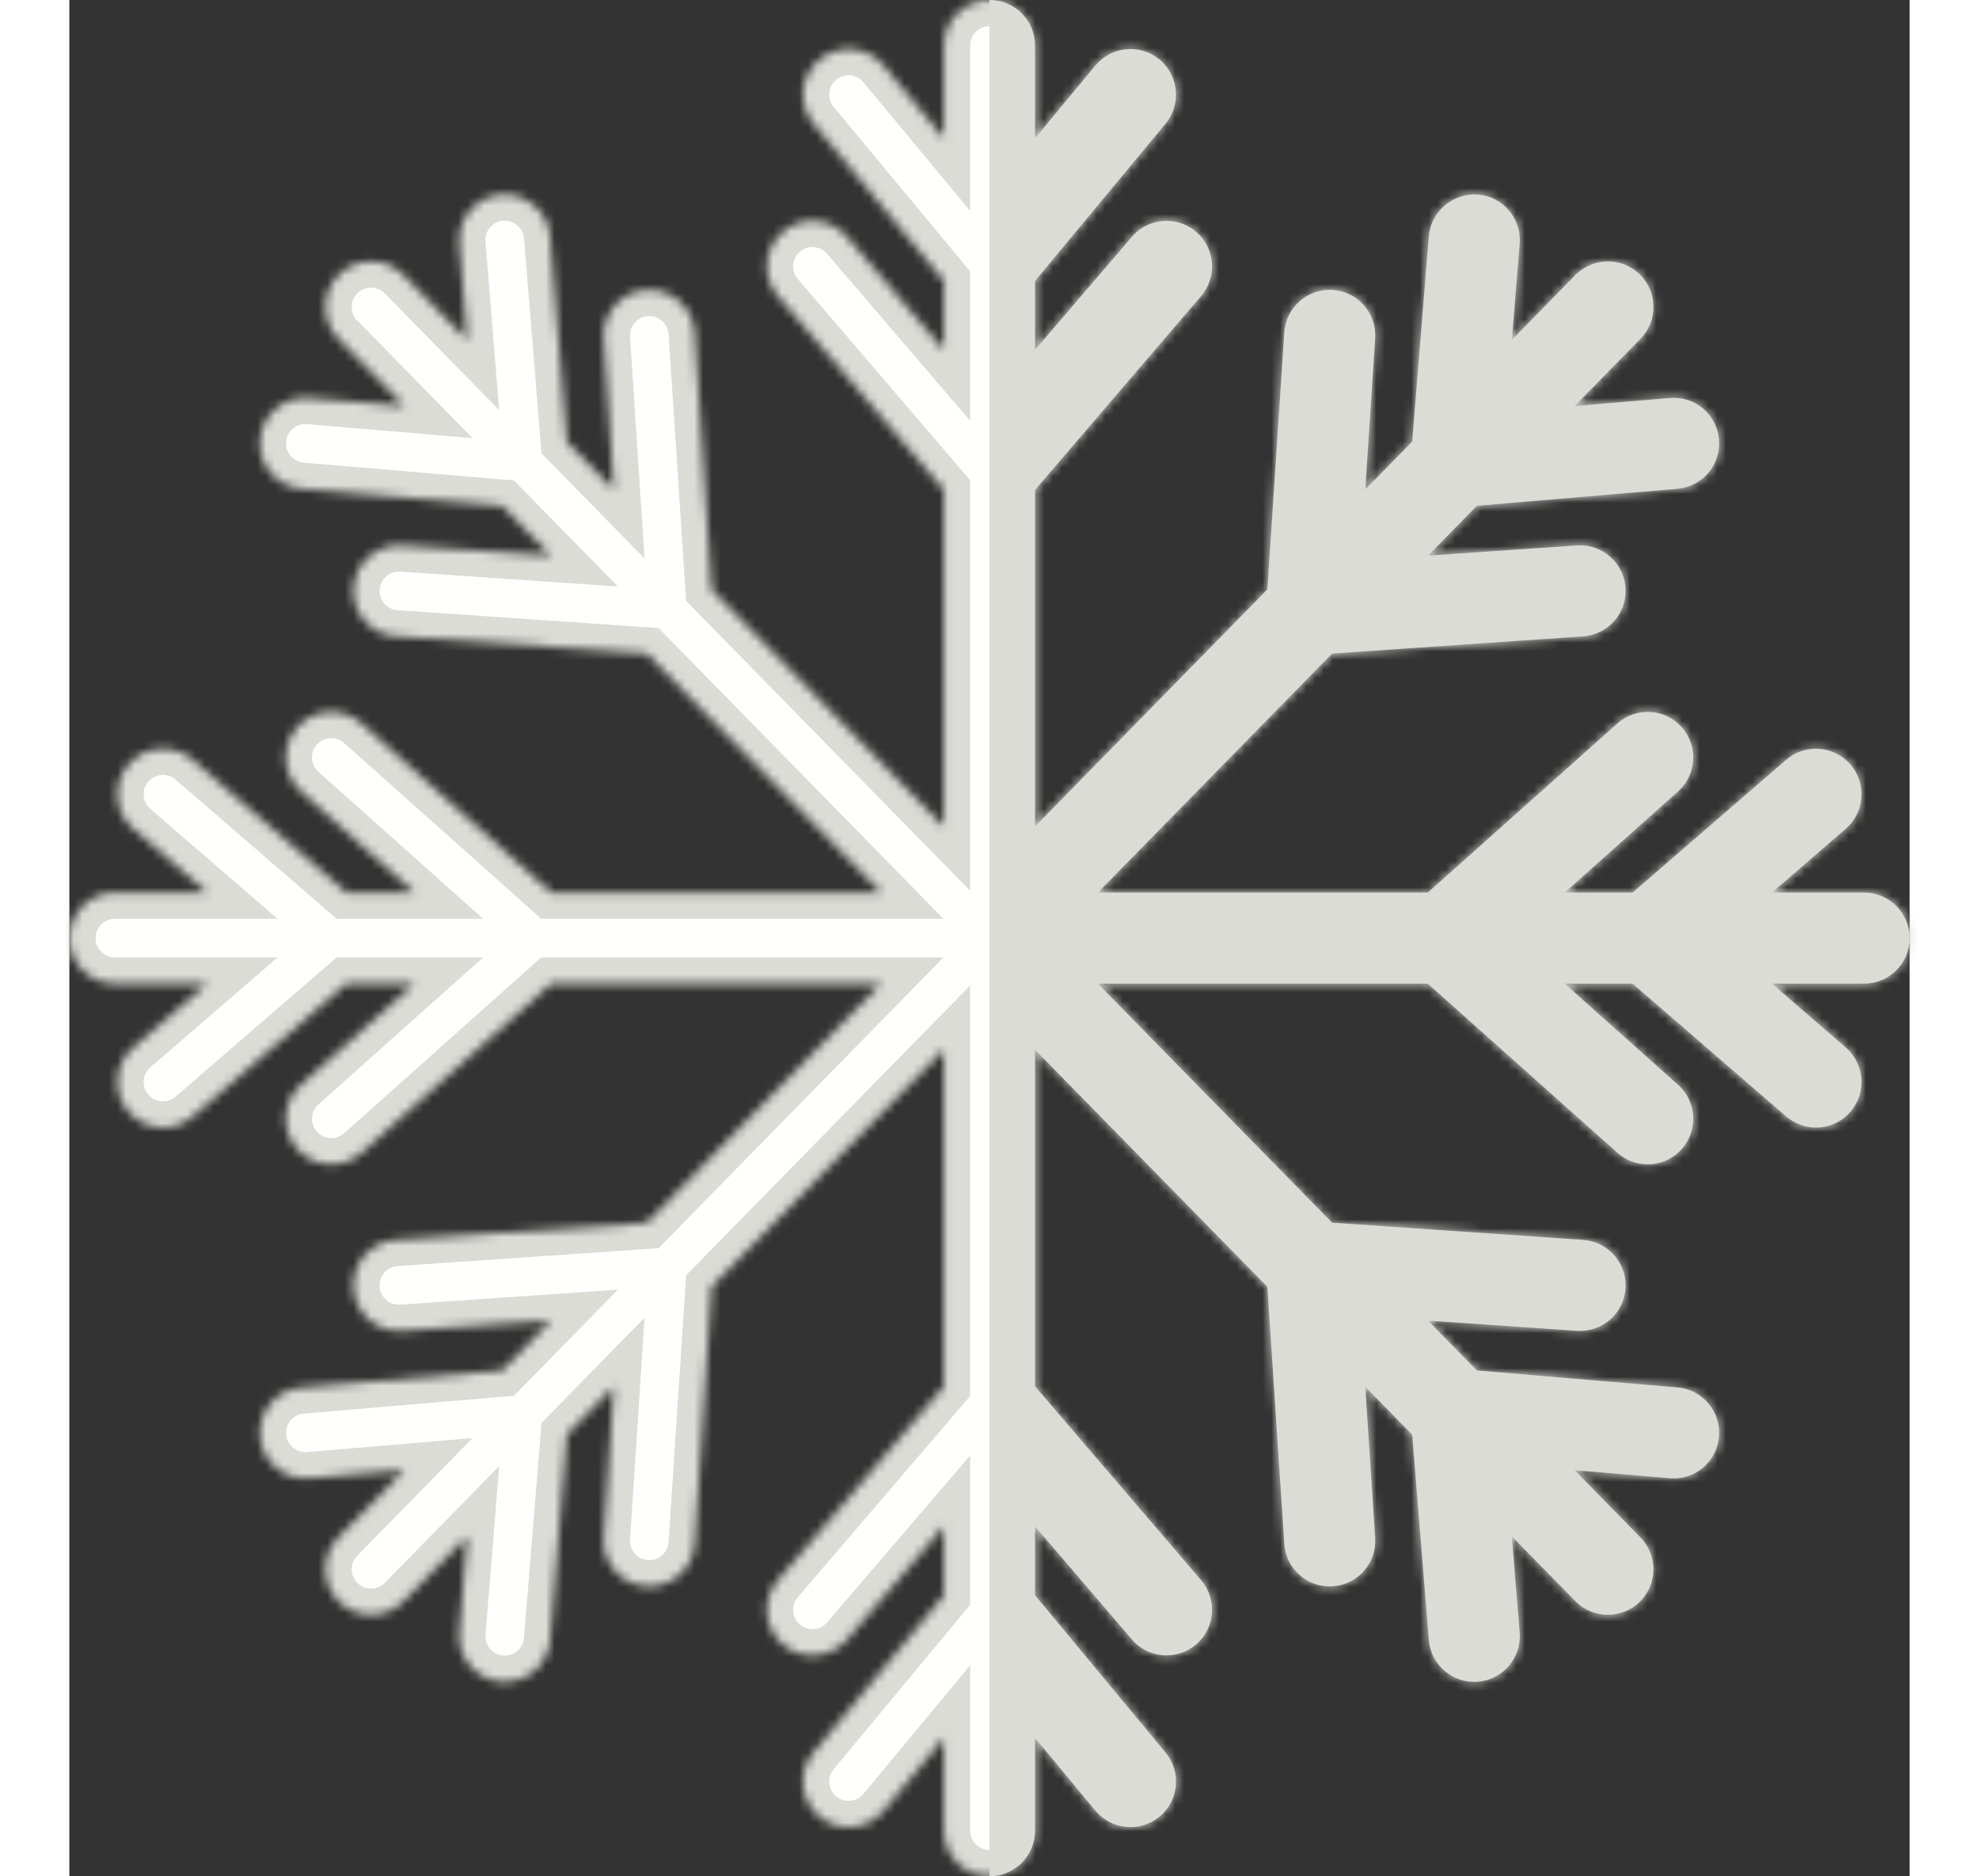 <?xml version="1.0" encoding="utf-8"?>
<svg viewBox="0 0 210.5 214.622" width="212" height="201" xmlns="http://www.w3.org/2000/svg">
  <rect x="0" y="0" width="210.5" height="214.622" fill="#333333" stroke="none"/>
  <mask id="path-1-inside-1_1376_42" fill="white">
    <path fill-rule="evenodd" clip-rule="evenodd" d="M 205.29 102.101 L 194.746 102.101 L 203.194 94.798 C 205.373 92.916 205.611 89.624 203.73 87.448 C 201.845 85.271 198.557 85.033 196.38 86.913 L 178.812 102.101 L 171.041 102.101 L 184.009 90.532 C 186.155 88.616 186.345 85.324 184.427 83.177 C 182.513 81.03 179.22 80.838 177.073 82.758 L 155.387 102.101 L 117.647 102.101 L 144.437 74.761 L 173.159 72.789 C 176.03 72.592 178.197 70.102 177.998 67.234 C 177.803 64.363 175.299 62.197 172.445 62.391 L 155.41 63.56 L 160.999 57.857 L 183.94 55.913 C 186.807 55.671 188.935 53.15 188.695 50.283 C 188.449 47.417 185.972 45.29 183.061 45.529 L 172.172 46.452 L 179.706 38.761 C 181.72 36.707 181.687 33.406 179.632 31.391 C 177.571 29.375 174.28 29.414 172.262 31.465 L 164.997 38.882 L 165.892 27.869 C 166.124 25.002 163.985 22.488 161.119 22.252 C 158.298 22.06 155.737 24.157 155.503 27.028 L 153.598 50.515 L 148.23 55.995 L 149.366 38.707 C 149.556 35.835 147.382 33.355 144.511 33.167 C 141.664 32.967 139.156 35.148 138.97 38.023 L 137.037 67.421 L 110.46 94.544 L 110.46 56.041 L 129.455 33.864 C 131.326 31.678 131.073 28.39 128.887 26.517 C 126.706 24.645 123.412 24.9 121.542 27.086 L 110.46 40.023 L 110.46 32.136 L 125.383 14.152 C 127.222 11.936 126.916 8.651 124.703 6.814 C 122.486 4.972 119.197 5.281 117.363 7.494 L 110.46 15.817 L 110.46 5.21 C 110.46 2.332 108.126 0 105.251 0 C 102.372 0 100.04 2.332 100.04 5.21 L 100.04 15.814 L 93.139 7.496 C 91.301 5.279 88.011 4.972 85.805 6.814 C 83.586 8.649 83.283 11.933 85.119 14.149 L 100.04 32.134 L 100.04 40.023 L 88.956 27.086 C 87.086 24.898 83.796 24.641 81.611 26.517 C 79.425 28.39 79.171 31.678 81.043 33.864 L 100.04 56.041 L 100.04 94.55 L 73.469 67.434 L 71.532 38.023 C 71.344 35.148 68.815 32.967 65.992 33.167 C 63.121 33.355 60.946 35.835 61.137 38.707 L 62.272 56.006 L 56.906 50.528 L 54.996 27.028 C 54.761 24.157 52.208 22.063 49.38 22.252 C 46.511 22.488 44.376 25.002 44.607 27.872 L 45.503 38.891 L 38.23 31.465 C 36.215 29.414 32.92 29.377 30.86 31.391 C 28.806 33.406 28.771 36.707 30.786 38.761 L 38.318 46.45 L 27.439 45.529 C 24.537 45.29 22.049 47.417 21.807 50.283 C 21.563 53.15 23.691 55.671 26.559 55.913 L 49.492 57.854 L 55.084 63.56 L 38.048 62.391 C 35.216 62.191 32.692 64.363 32.495 67.234 C 32.298 70.102 34.465 72.592 37.338 72.789 L 66.052 74.759 L 92.845 102.101 L 55.113 102.101 L 33.432 82.758 C 31.283 80.838 27.989 81.03 26.075 83.177 C 24.16 85.324 24.347 88.616 26.496 90.532 L 39.461 102.101 L 31.689 102.101 L 14.116 86.913 C 11.939 85.033 8.646 85.273 6.768 87.448 C 4.885 89.627 5.125 92.918 7.304 94.798 L 15.754 102.101 L 5.21 102.101 C 2.332 102.101 0 104.433 0 107.311 C 0 110.189 2.332 112.521 5.21 112.521 L 15.754 112.521 L 7.304 119.827 C 5.125 121.708 4.885 124.998 6.768 127.175 C 7.796 128.37 9.249 128.98 10.711 128.98 C 11.917 128.98 13.131 128.561 14.116 127.711 L 31.691 112.521 L 39.461 112.521 L 26.496 124.09 C 24.347 126.006 24.16 129.3 26.075 131.446 C 27.105 132.6 28.532 133.188 29.967 133.188 C 31.197 133.188 32.438 132.753 33.432 131.864 L 55.113 112.521 L 92.845 112.521 L 66.052 139.865 L 37.338 141.833 C 34.465 142.031 32.298 144.519 32.495 147.391 C 32.692 150.259 35.172 152.418 38.048 152.231 L 55.082 151.062 L 49.492 156.768 L 26.559 158.709 C 23.691 158.951 21.563 161.472 21.807 164.339 C 22.049 167.205 24.575 169.336 27.439 169.093 L 38.318 168.172 L 30.786 175.861 C 28.771 177.915 28.806 181.216 30.86 183.231 C 31.877 184.222 33.19 184.718 34.507 184.718 C 35.861 184.718 37.209 184.196 38.23 183.155 L 45.503 175.731 L 44.607 186.75 C 44.376 189.62 46.511 192.134 49.38 192.37 L 49.807 192.384 C 52.494 192.384 54.774 190.321 54.996 187.596 L 56.906 164.094 L 62.272 158.616 L 61.137 175.915 C 60.946 178.787 63.121 181.267 65.992 181.455 L 66.341 181.468 C 69.061 181.468 71.351 179.354 71.532 176.599 L 73.469 147.188 L 100.04 120.072 L 100.04 158.581 L 81.043 180.758 C 79.171 182.942 79.425 186.232 81.611 188.106 C 83.794 189.979 87.084 189.722 88.956 187.536 L 100.04 174.599 L 100.04 182.486 L 85.119 200.464 C 83.283 202.679 83.586 205.965 85.803 207.803 C 86.774 208.612 87.956 209.003 89.127 209.003 C 90.624 209.003 92.109 208.362 93.139 207.121 L 100.04 198.805 L 100.04 209.412 C 100.04 212.29 102.372 214.622 105.251 214.622 C 108.126 214.622 110.46 212.29 110.46 209.412 L 110.46 198.803 L 117.363 207.121 C 119.197 209.333 122.486 209.641 124.703 207.803 C 126.916 205.965 127.222 202.679 125.383 200.464 L 110.46 182.484 L 110.46 174.599 L 121.542 187.536 C 122.572 188.742 124.03 189.357 125.5 189.357 C 126.701 189.357 127.906 188.947 128.887 188.106 C 131.073 186.232 131.326 182.942 129.455 180.758 L 110.46 158.581 L 110.46 120.078 L 137.034 147.2 L 138.97 176.599 C 139.15 179.354 141.442 181.468 144.164 181.468 L 144.511 181.455 C 147.382 181.267 149.556 178.787 149.366 175.915 L 148.23 158.627 L 153.598 164.107 L 155.503 187.596 C 155.724 190.321 158.004 192.384 160.692 192.384 L 161.119 192.37 C 163.985 192.134 166.124 189.62 165.892 186.752 L 164.997 175.74 L 172.262 183.155 C 173.283 184.196 174.633 184.718 175.984 184.718 C 177.302 184.718 178.617 184.222 179.632 183.231 C 181.687 181.216 181.72 177.915 179.706 175.861 L 172.172 168.17 L 183.061 169.093 C 185.937 169.34 188.449 167.208 188.695 164.339 C 188.935 161.472 186.807 158.951 183.94 158.709 L 160.999 156.765 L 155.41 151.062 L 172.445 152.231 C 175.341 152.413 177.803 150.259 177.998 147.391 C 178.197 144.519 176.03 142.031 173.159 141.833 L 144.439 139.865 L 117.647 112.521 L 155.387 112.521 L 177.073 131.864 C 178.064 132.753 179.305 133.188 180.538 133.188 C 181.971 133.188 183.4 132.6 184.427 131.446 C 186.345 129.3 186.155 126.006 184.009 124.09 L 171.041 112.521 L 178.811 112.521 L 196.38 127.711 C 197.365 128.561 198.578 128.98 199.785 128.98 C 201.247 128.98 202.698 128.37 203.73 127.175 C 205.611 125 205.373 121.708 203.194 119.827 L 194.744 112.521 L 205.29 112.521 C 208.166 112.521 210.5 110.189 210.5 107.311 C 210.5 104.433 208.166 102.101 205.29 102.101 Z"/>
  </mask>
  <path fill-rule="evenodd" clip-rule="evenodd" d="M 205.29 102.101 L 194.746 102.101 L 203.194 94.798 C 205.373 92.916 205.611 89.624 203.73 87.449 C 201.845 85.271 198.558 85.033 196.38 86.913 L 178.813 102.101 L 171.041 102.101 L 184.009 90.531 C 186.155 88.616 186.345 85.324 184.427 83.176 C 182.513 81.031 179.22 80.838 177.073 82.758 L 155.387 102.101 L 117.647 102.101 L 144.437 74.761 L 173.159 72.789 C 176.03 72.592 178.197 70.102 177.998 67.235 C 177.803 64.362 175.299 62.197 172.445 62.392 L 155.41 63.56 L 160.999 57.855 L 183.94 55.913 C 186.807 55.672 188.935 53.151 188.695 50.282 C 188.449 47.417 185.972 45.29 183.062 45.529 L 172.172 46.451 L 179.706 38.761 C 181.72 36.706 181.687 33.406 179.632 31.39 C 177.571 29.375 174.28 29.414 172.262 31.466 L 164.997 38.881 L 165.892 27.87 C 166.124 25.001 163.985 22.488 161.119 22.252 C 158.298 22.06 155.737 24.156 155.504 27.028 L 153.598 50.515 L 148.23 55.995 L 149.366 38.707 C 149.556 35.835 147.382 33.355 144.511 33.167 C 141.664 32.966 139.156 35.149 138.97 38.022 L 137.037 67.421 L 110.46 94.543 L 110.46 56.041 L 129.455 33.863 C 131.326 31.679 131.073 28.39 128.887 26.517 C 126.706 24.645 123.412 24.9 121.542 27.085 L 110.46 40.021 L 110.46 32.136 L 125.383 14.151 C 127.222 11.936 126.916 8.651 124.703 6.814 C 122.486 4.971 119.197 5.281 117.363 7.494 L 110.46 15.816 L 110.46 5.21 C 110.46 2.331 108.126 0 105.251 0 C 102.372 0 100.04 2.331 100.04 5.21 L 100.04 15.813 L 93.139 7.496 C 91.301 5.279 88.013 4.971 85.805 6.814 C 83.587 8.649 83.283 11.933 85.12 14.149 L 100.04 32.134 L 100.04 40.021 L 88.956 27.085 C 87.086 24.898 83.796 24.641 81.611 26.517 C 79.425 28.39 79.171 31.679 81.043 33.863 L 100.04 56.041 L 100.04 94.55 L 73.469 67.433 L 71.532 38.022 C 71.344 35.149 68.815 32.966 65.992 33.167 C 63.121 33.355 60.947 35.835 61.137 38.707 L 62.272 56.006 L 56.908 50.528 L 54.996 27.028 C 54.761 24.156 52.208 22.063 49.38 22.252 C 46.511 22.488 44.376 25.001 44.608 27.872 L 45.505 38.891 L 38.23 31.466 C 36.215 29.414 32.92 29.377 30.86 31.39 C 28.806 33.406 28.771 36.706 30.786 38.761 L 38.318 46.449 L 27.439 45.529 C 24.537 45.29 22.049 47.417 21.807 50.282 C 21.563 53.151 23.691 55.672 26.559 55.913 L 49.492 57.853 L 55.084 63.56 L 38.048 62.392 C 35.216 62.191 32.692 64.362 32.495 67.235 C 32.298 70.102 34.465 72.592 37.338 72.789 L 66.053 74.759 L 92.845 102.101 L 55.113 102.101 L 33.432 82.758 C 31.283 80.838 27.989 81.031 26.075 83.176 C 24.16 85.324 24.347 88.616 26.496 90.531 L 39.462 102.101 L 31.689 102.101 L 14.116 86.913 C 11.939 85.033 8.646 85.273 6.768 87.449 C 4.885 89.627 5.126 92.918 7.304 94.798 L 15.754 102.101 L 5.211 102.101 C 2.332 102.101 0 104.433 0 107.311 C 0 110.19 2.332 112.521 5.211 112.521 L 15.754 112.521 L 7.304 119.827 C 5.126 121.708 4.885 124.998 6.768 127.175 C 7.796 128.37 9.249 128.98 10.711 128.98 C 11.917 128.98 13.131 128.561 14.116 127.711 L 31.691 112.521 L 39.462 112.521 L 26.496 124.09 C 24.347 126.006 24.16 129.3 26.075 131.447 C 27.105 132.6 28.532 133.188 29.967 133.188 C 31.197 133.188 32.438 132.753 33.432 131.865 L 55.113 112.521 L 92.845 112.521 L 66.053 139.866 L 37.338 141.833 C 34.465 142.031 32.298 144.519 32.495 147.391 C 32.692 150.259 35.172 152.419 38.048 152.231 L 55.083 151.062 L 49.492 156.769 L 26.559 158.709 C 23.691 158.951 21.563 161.472 21.807 164.34 C 22.049 167.206 24.575 169.337 27.439 169.094 L 38.318 168.173 L 30.786 175.862 C 28.771 177.916 28.806 181.217 30.86 183.232 C 31.877 184.223 33.19 184.718 34.507 184.718 C 35.861 184.718 37.209 184.196 38.23 183.155 L 45.505 175.732 L 44.608 186.751 C 44.376 189.621 46.511 192.135 49.38 192.37 L 49.807 192.384 C 52.494 192.384 54.774 190.321 54.996 187.597 L 56.908 164.094 L 62.272 158.616 L 61.137 175.915 C 60.947 178.788 63.121 181.267 65.992 181.455 L 66.341 181.468 C 69.061 181.468 71.352 179.354 71.532 176.6 L 73.469 147.189 L 100.04 120.073 L 100.04 158.582 L 81.043 180.759 C 79.171 182.942 79.425 186.233 81.611 188.106 C 83.794 189.979 87.084 189.723 88.956 187.537 L 100.04 174.601 L 100.04 182.487 L 85.12 200.466 C 83.283 202.68 83.587 205.966 85.803 207.804 C 86.774 208.612 87.956 209.004 89.127 209.004 C 90.624 209.004 92.109 208.362 93.139 207.121 L 100.04 198.806 L 100.04 209.413 C 100.04 212.29 102.372 214.622 105.251 214.622 C 108.126 214.622 110.46 212.29 110.46 209.413 L 110.46 198.804 L 117.363 207.121 C 119.197 209.334 122.486 209.641 124.703 207.804 C 126.916 205.966 127.222 202.68 125.383 200.466 L 110.46 182.485 L 110.46 174.601 L 121.542 187.537 C 122.572 188.742 124.03 189.357 125.5 189.357 C 126.701 189.357 127.906 188.947 128.887 188.106 C 131.073 186.233 131.326 182.942 129.455 180.759 L 110.46 158.582 L 110.46 120.079 L 137.034 147.201 L 138.97 176.6 C 139.15 179.354 141.442 181.468 144.164 181.468 L 144.511 181.455 C 147.382 181.267 149.556 178.788 149.366 175.915 L 148.23 158.627 L 153.598 164.107 L 155.504 187.597 C 155.724 190.321 158.004 192.384 160.692 192.384 L 161.119 192.37 C 163.985 192.135 166.124 189.621 165.892 186.754 L 164.997 175.741 L 172.262 183.155 C 173.283 184.196 174.633 184.718 175.984 184.718 C 177.302 184.718 178.617 184.223 179.632 183.232 C 181.687 181.217 181.72 177.916 179.706 175.862 L 172.172 168.171 L 183.062 169.094 C 185.937 169.341 188.449 167.209 188.695 164.34 C 188.935 161.472 186.807 158.951 183.94 158.709 L 160.999 156.766 L 155.41 151.062 L 172.445 152.231 C 175.341 152.413 177.803 150.259 177.998 147.391 C 178.197 144.519 176.03 142.031 173.159 141.833 L 144.439 139.866 L 117.647 112.521 L 155.387 112.521 L 177.073 131.865 C 178.064 132.753 179.305 133.188 180.538 133.188 C 181.971 133.188 183.4 132.6 184.427 131.447 C 186.345 129.3 186.155 126.006 184.009 124.09 L 171.041 112.521 L 178.811 112.521 L 196.38 127.711 C 197.365 128.561 198.579 128.98 199.785 128.98 C 201.247 128.98 202.698 128.37 203.73 127.175 C 205.611 125 205.373 121.708 203.194 119.827 L 194.744 112.521 L 205.29 112.521 C 208.166 112.521 210.5 110.19 210.5 107.311 C 210.5 104.433 208.166 102.101 205.29 102.101 Z" fill="#FFFFFE" stroke="#DBDCD6" stroke-width="6" mask="url(#path-1-inside-1_1376_42)"/>
  <path fill-rule="evenodd" clip-rule="evenodd" d="M 205.29 102.101 L 194.746 102.101 L 203.195 94.798 C 205.373 92.916 205.611 89.624 203.73 87.449 C 201.845 85.271 198.558 85.033 196.38 86.913 L 178.813 102.101 L 171.041 102.101 L 184.009 90.531 C 186.155 88.616 186.345 85.324 184.427 83.176 C 182.513 81.031 179.22 80.838 177.073 82.758 L 155.387 102.101 L 117.647 102.101 L 144.437 74.761 L 173.159 72.789 C 176.03 72.592 178.197 70.102 177.998 67.235 C 177.803 64.362 175.299 62.197 172.445 62.392 L 155.41 63.56 L 160.999 57.855 L 183.94 55.913 C 186.807 55.672 188.935 53.151 188.695 50.282 C 188.449 47.417 185.972 45.29 183.062 45.529 L 172.172 46.451 L 179.706 38.761 C 181.72 36.706 181.687 33.406 179.632 31.39 C 177.571 29.375 174.28 29.414 172.264 31.466 L 164.997 38.881 L 165.892 27.87 C 166.124 25.001 163.985 22.488 161.119 22.252 C 158.298 22.06 155.737 24.156 155.504 27.028 L 153.598 50.515 L 148.23 55.995 L 149.366 38.707 C 149.556 35.835 147.382 33.355 144.511 33.167 C 141.664 32.966 139.157 35.149 138.97 38.022 L 137.037 67.421 L 110.46 94.543 L 110.46 56.041 L 129.456 33.863 C 131.326 31.679 131.074 28.39 128.887 26.517 C 126.706 24.645 123.412 24.9 121.543 27.085 L 110.46 40.021 L 110.46 32.136 L 125.383 14.151 C 127.222 11.936 126.916 8.651 124.703 6.814 C 122.486 4.971 119.197 5.281 117.363 7.494 L 110.46 15.816 L 110.46 5.21 C 110.46 2.331 108.126 0 105.251 0 L 105.251 214.622 C 108.126 214.622 110.46 212.29 110.46 209.413 L 110.46 198.804 L 117.363 207.121 C 119.197 209.334 122.486 209.641 124.703 207.804 C 126.916 205.966 127.222 202.68 125.383 200.466 L 110.46 182.485 L 110.46 174.601 L 121.543 187.537 C 122.572 188.742 124.03 189.357 125.501 189.357 C 126.701 189.357 127.906 188.947 128.887 188.106 C 131.074 186.233 131.326 182.942 129.456 180.759 L 110.46 158.582 L 110.46 120.079 L 137.034 147.201 L 138.97 176.6 C 139.15 179.354 141.442 181.468 144.164 181.468 L 144.511 181.455 C 147.382 181.267 149.556 178.788 149.366 175.915 L 148.23 158.627 L 153.598 164.107 L 155.504 187.597 C 155.724 190.321 158.004 192.384 160.692 192.384 L 161.119 192.37 C 163.985 192.135 166.124 189.621 165.892 186.754 L 164.997 175.741 L 172.264 183.155 C 173.284 184.196 174.633 184.718 175.984 184.718 C 177.302 184.718 178.617 184.223 179.632 183.232 C 181.687 181.217 181.72 177.916 179.706 175.862 L 172.172 168.171 L 183.062 169.094 C 185.937 169.341 188.449 167.209 188.695 164.34 C 188.935 161.472 186.807 158.951 183.94 158.709 L 160.999 156.766 L 155.41 151.062 L 172.445 152.231 C 175.341 152.413 177.803 150.259 177.998 147.391 C 178.197 144.519 176.03 142.031 173.159 141.833 L 144.439 139.866 L 117.647 112.521 L 155.387 112.521 L 177.073 131.865 C 178.064 132.753 179.305 133.188 180.538 133.188 C 181.971 133.188 183.4 132.6 184.427 131.447 C 186.345 129.3 186.155 126.006 184.009 124.09 L 171.041 112.521 L 178.811 112.521 L 196.38 127.711 C 197.366 128.561 198.579 128.98 199.785 128.98 C 201.247 128.98 202.698 128.37 203.73 127.175 C 205.611 125 205.373 121.708 203.195 119.827 L 194.744 112.521 L 205.29 112.521 C 208.166 112.521 210.5 110.19 210.5 107.311 C 210.5 104.433 208.166 102.101 205.29 102.101 Z" fill="#DBDCD6"/>
</svg>